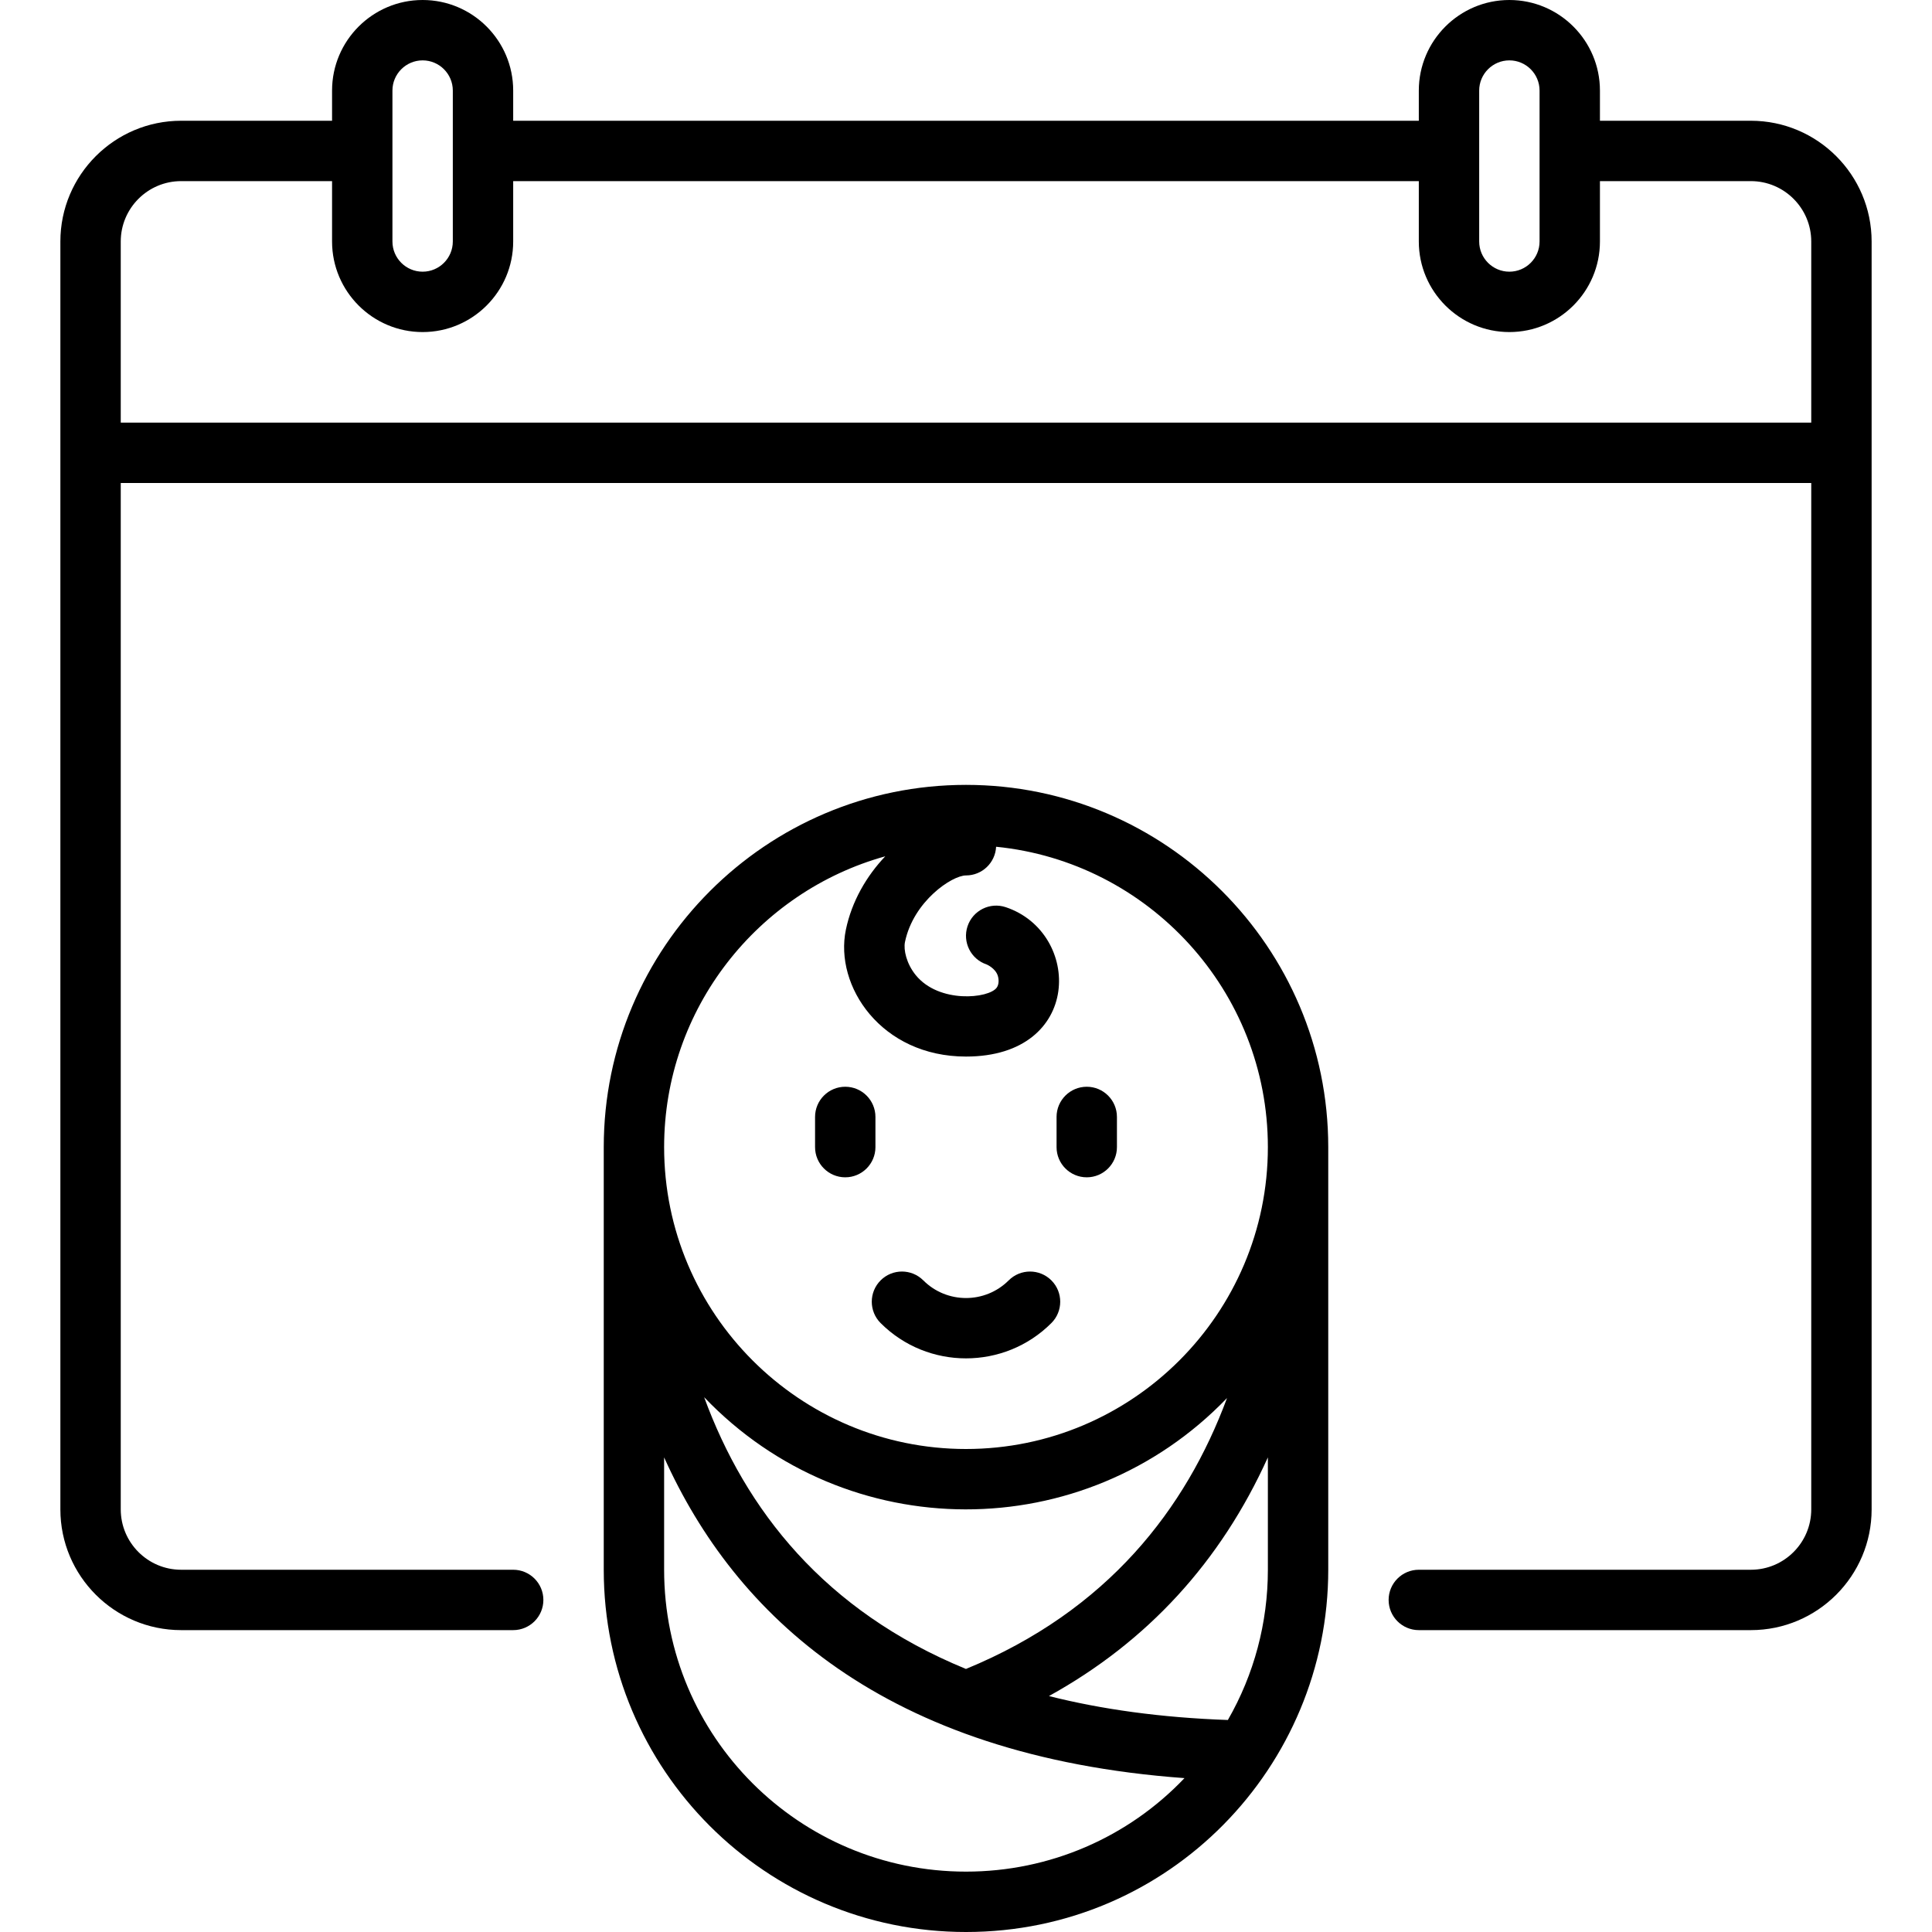 <svg id="Layer_1" enable-background="new 0 0 512 512" height="512" viewBox="0 0 512 512" width="512" xmlns="http://www.w3.org/2000/svg"><g><path d="m464 32h-40v-8c0-13.233-10.767-24-24-24s-24 10.767-24 24v8h-240v-8c0-13.233-10.766-24-24-24s-24 10.767-24 24v8h-40c-17.645 0-32 14.355-32 32v336c0 17.645 14.355 32 32 32h88c4.418 0 8-3.582 8-8s-3.582-8-8-8h-88c-8.822 0-16-7.178-16-16v-272h448v272c0 8.822-7.178 16-16 16h-88c-4.418 0-8 3.582-8 8s3.582 8 8 8h88c17.645 0 32-14.355 32-32 0-14.641 0-319.924 0-336 0-17.645-14.355-32-32-32zm-72-8c0-4.411 3.589-8 8-8s8 3.589 8 8v40c0 4.411-3.589 8-8 8s-8-3.589-8-8zm-288 0c0-4.411 3.589-8 8-8s8 3.589 8 8v40c0 4.411-3.589 8-8 8s-8-3.589-8-8zm-72 88v-48c0-8.822 7.178-16 16-16h40v16c0 13.233 10.766 24 24 24s24-10.767 24-24v-16h240v16c0 13.233 10.767 24 24 24s24-10.767 24-24v-16h40c8.822 0 16 7.178 16 16v48z"/><path d="m256 208c-52.935 0-96 43.065-96 96v112c0 53.034 42.926 96 96 96 53.893 0 96-43.81 96-96v-112c0-52.935-43.065-96-96-96zm-69.396 162.268c37.794 39.561 100.66 39.653 138.572.226-10.875 29.324-31.596 56.346-69.187 71.796-37.46-15.375-58.418-42.106-69.385-72.022zm69.396 125.732c-44.193 0-80-35.775-80-80v-29.774c18.806 41.795 58.202 79.188 137.901 84.995-14.956 15.717-35.732 24.779-57.901 24.779zm80-80c0 14.063-3.653 27.739-10.602 39.817-17.753-.625-33.48-2.833-47.416-6.343 26.066-14.405 45.483-35.528 58.017-63.251v29.777zm-80-32c-44.112 0-80-35.888-80-80 0-36.702 24.852-67.689 58.605-77.071-4.935 5.186-8.87 11.899-10.438 19.443-3.103 14.928 9.353 33.628 31.833 33.628 31.013 0 30.713-32.843 10.53-39.59-4.193-1.395-8.722.868-10.12 5.06-1.397 4.192.868 8.723 5.059 10.12.022.007 2.283.969 2.94 2.94.322.965.365 2.33-.263 3.202-2.085 2.893-15.296 4.268-21.461-3.312-2.448-3.009-3.289-6.701-2.854-8.793 2.244-10.785 12.458-17.627 16.169-17.627 4.283 0 7.77-3.369 7.98-7.601 40.379 4.018 72.02 38.182 72.02 79.601 0 44.112-35.888 80-80 80z"/><path d="m232 296c0-4.418-3.582-8-8-8s-8 3.582-8 8v8c0 4.418 3.582 8 8 8s8-3.582 8-8z"/><path d="m288 288c-4.418 0-8 3.582-8 8v8c0 4.418 3.582 8 8 8s8-3.582 8-8v-8c0-4.418-3.582-8-8-8z"/><path d="m267.314 339.313c-6.239 6.237-16.391 6.239-22.628 0-3.124-3.123-8.189-3.124-11.314.001-3.124 3.124-3.124 8.189 0 11.313 12.475 12.473 32.777 12.477 45.254 0 3.125-3.124 3.125-8.189.001-11.313s-8.189-3.124-11.313-.001z"/></g></svg>